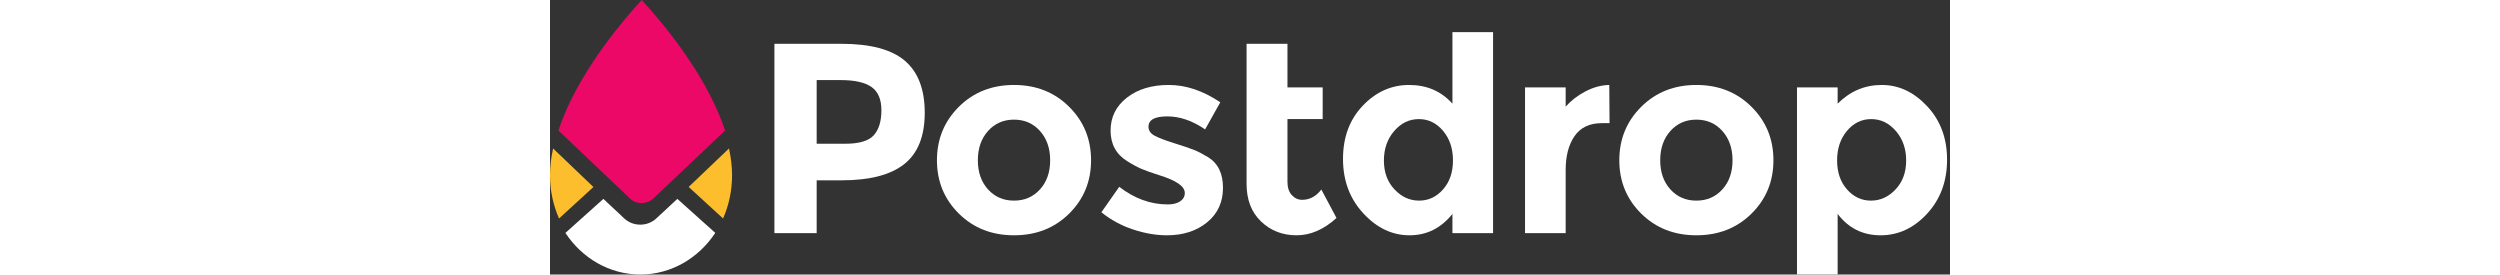 <svg height="28px" class="postdrop-logo" viewBox="0 0 255 50" fill="none" xmlns="http://www.w3.org/2000/svg"><rect x="0" y="0" width="255" height="50" fill="#333333" stroke="none"/><g class="postdrop-logo__logotype"><path fill-rule="evenodd" clip-rule="evenodd" d="M58.981 24.628C59.902 23.592 60.363 22.08 60.363 20.089C60.363 18.099 59.762 16.685 58.562 15.846C57.361 15.007 55.495 14.588 52.962 14.588H48.572V26.182H53.752C56.317 26.182 58.06 25.664 58.981 24.628M64.63 11.061C67.048 13.117 68.256 16.274 68.256 20.533C68.256 24.793 67.014 27.909 64.532 29.882C62.048 31.856 58.258 32.842 53.16 32.842H48.572V42.463H40.875V7.977H53.061C58.356 7.977 62.213 9.005 64.63 11.061" fill="#FFFFFF"></path><path fill-rule="evenodd" clip-rule="evenodd" d="M77.929 29.192C77.929 31.362 78.545 33.131 79.779 34.495C81.012 35.86 82.591 36.542 84.515 36.542C86.439 36.542 88.018 35.86 89.252 34.495C90.485 33.131 91.102 31.362 91.102 29.192C91.102 27.021 90.485 25.244 89.252 23.863C88.018 22.482 86.439 21.791 84.515 21.791C82.591 21.791 81.012 22.482 79.779 23.863C78.545 25.244 77.929 27.021 77.929 29.192M98.551 29.192C98.551 33.04 97.219 36.28 94.555 38.911C91.891 41.542 88.544 42.857 84.515 42.857C80.486 42.857 77.139 41.542 74.475 38.911C71.811 36.28 70.479 33.04 70.479 29.192C70.479 25.343 71.811 22.096 74.475 19.448C77.139 16.8 80.486 15.476 84.515 15.476C88.544 15.476 91.891 16.8 94.555 19.448C97.219 22.096 98.551 25.343 98.551 29.192" fill="#FFFFFF"></path><path fill-rule="evenodd" clip-rule="evenodd" d="M122.58 34.199C122.58 36.814 121.618 38.911 119.694 40.489C117.77 42.068 115.328 42.857 112.367 42.857C110.394 42.857 108.338 42.504 106.201 41.797C104.062 41.09 102.138 40.045 100.428 38.664L103.685 34.026C106.447 36.165 109.39 37.233 112.516 37.233C113.469 37.233 114.225 37.044 114.785 36.666C115.344 36.288 115.624 35.786 115.624 35.161C115.624 34.537 115.237 33.961 114.464 33.434C113.691 32.909 112.573 32.415 111.11 31.954C109.646 31.494 108.527 31.099 107.755 30.77C106.982 30.442 106.102 29.965 105.115 29.34C103.109 28.09 102.106 26.24 102.106 23.789C102.106 21.339 103.092 19.341 105.066 17.795C107.039 16.249 109.588 15.476 112.713 15.476C115.837 15.476 118.962 16.529 122.087 18.634L119.324 23.567C117.021 21.988 114.727 21.199 112.442 21.199C110.155 21.199 109.013 21.824 109.013 23.074C109.013 23.765 109.374 24.307 110.098 24.702C110.821 25.097 112.022 25.558 113.7 26.083C115.377 26.61 116.569 27.013 117.276 27.292C117.983 27.572 118.831 28.007 119.817 28.599C121.659 29.718 122.58 31.584 122.58 34.199" fill="#FFFFFF"></path><path fill-rule="evenodd" clip-rule="evenodd" d="M134.324 7.977V15.92H140.738V21.692H134.324V33.138C134.324 34.158 134.587 34.956 135.114 35.531C135.639 36.107 136.265 36.395 136.988 36.395C138.37 36.395 139.537 35.77 140.491 34.52L143.254 39.7C140.952 41.805 138.526 42.857 135.977 42.857C133.428 42.857 131.273 42.019 129.514 40.341C127.754 38.664 126.875 36.378 126.875 33.484V7.977H134.324Z" fill="#FFFFFF"></path><path fill-rule="evenodd" clip-rule="evenodd" d="M151.89 29.241C151.89 31.379 152.531 33.131 153.814 34.495C155.097 35.86 156.593 36.542 158.304 36.542C160.013 36.542 161.469 35.86 162.67 34.495C163.87 33.131 164.47 31.371 164.47 29.216C164.47 27.062 163.87 25.269 162.67 23.838C161.469 22.408 159.997 21.692 158.254 21.692C156.511 21.692 155.014 22.416 153.765 23.863C152.514 25.311 151.89 27.103 151.89 29.241M156.552 42.857C153.411 42.857 150.607 41.525 148.14 38.861C145.673 36.197 144.44 32.892 144.44 28.945C144.44 24.998 145.64 21.766 148.042 19.25C150.442 16.734 153.254 15.476 156.478 15.476C159.701 15.476 162.332 16.611 164.372 18.88V5.856H171.772V42.463H164.372V38.96C162.3 41.559 159.692 42.857 156.552 42.857" fill="#FFFFFF"></path><path fill-rule="evenodd" clip-rule="evenodd" d="M191.558 22.433C189.354 22.433 187.71 23.214 186.624 24.776C185.539 26.338 184.996 28.402 184.996 30.968V42.463H177.596V15.92H184.996V19.423C185.95 18.337 187.142 17.417 188.573 16.66C190.004 15.904 191.459 15.509 192.939 15.476L192.989 22.433H191.558Z" fill="#FFFFFF"></path><path fill-rule="evenodd" clip-rule="evenodd" d="M202.217 29.192C202.217 31.362 202.834 33.131 204.067 34.495C205.301 35.86 206.879 36.542 208.803 36.542C210.727 36.542 212.306 35.86 213.54 34.495C214.773 33.131 215.39 31.362 215.39 29.192C215.39 27.021 214.773 25.244 213.54 23.863C212.306 22.482 210.727 21.791 208.803 21.791C206.879 21.791 205.301 22.482 204.067 23.863C202.834 25.244 202.217 27.021 202.217 29.192M222.839 29.192C222.839 33.04 221.507 36.28 218.843 38.911C216.179 41.542 212.832 42.857 208.803 42.857C204.774 42.857 201.427 41.542 198.763 38.911C196.099 36.28 194.767 33.04 194.767 29.192C194.767 25.343 196.099 22.096 198.763 19.448C201.427 16.8 204.774 15.476 208.803 15.476C212.832 15.476 216.179 16.8 218.843 19.448C221.507 22.096 222.839 25.343 222.839 29.192" fill="#FFFFFF"></path><path fill-rule="evenodd" clip-rule="evenodd" d="M234.435 29.216C234.435 31.371 235.035 33.131 236.236 34.495C237.436 35.86 238.892 36.542 240.602 36.542C242.312 36.542 243.809 35.86 245.092 34.495C246.375 33.131 247.016 31.379 247.016 29.241C247.016 27.103 246.391 25.311 245.141 23.863C243.891 22.416 242.394 21.692 240.652 21.692C238.908 21.692 237.436 22.408 236.236 23.838C235.035 25.269 234.435 27.062 234.435 29.216M250.839 19.349C253.257 21.931 254.466 25.179 254.466 29.093C254.466 33.007 253.257 36.28 250.839 38.911C248.422 41.542 245.593 42.858 242.354 42.858C239.114 42.858 236.507 41.559 234.534 38.96V49.993H227.133V15.92H234.534V18.88C236.803 16.611 239.484 15.476 242.576 15.476C245.667 15.476 248.422 16.767 250.839 19.349Z" fill="#FFFFFF"></path></g><g class="postdrop-logo__logomark"><path class="postdrop-logo__logomark-top" fill-rule="evenodd" clip-rule="evenodd" d="M14.594 36.175C15.74 37.262 17.651 37.261 18.799 36.175L31.888 23.781C29.239 15.687 23.155 7.026 16.708 0C10.263 7.024 4.18 15.682 1.531 23.774L14.594 36.175Z" fill="#EC0866"></path><path class="postdrop-logo__logomark-right" fill-rule="evenodd" clip-rule="evenodd" d="M32.602 27.041L25.255 34.051L31.524 39.796C32.573 37.412 33.163 34.739 33.163 31.913C33.163 30.34 32.965 28.709 32.602 27.041" fill="#FCBE2D"></path><path class="postdrop-logo__logomark-left" fill-rule="evenodd" clip-rule="evenodd" d="M0.563 27.041C0.199 28.709 0 30.34 0 31.913C0 34.74 0.592 37.413 1.645 39.796L7.908 34.065L0.563 27.041Z" fill="#FCBE2D"></path><path class="postdrop-logo__logomark-bottom" fill-rule="evenodd" clip-rule="evenodd" d="M23.214 36.242C23.208 36.236 23.202 36.23 23.196 36.224L19.352 39.795C17.743 41.293 15.139 41.296 13.531 39.795L9.723 36.224C9.717 36.23 9.711 36.236 9.705 36.242L2.806 42.426C5.833 47.009 10.817 50 16.451 50C22.089 50 27.076 47.005 30.102 42.416L23.214 36.242Z" fill="#FFFFFF"></path></g></svg>
